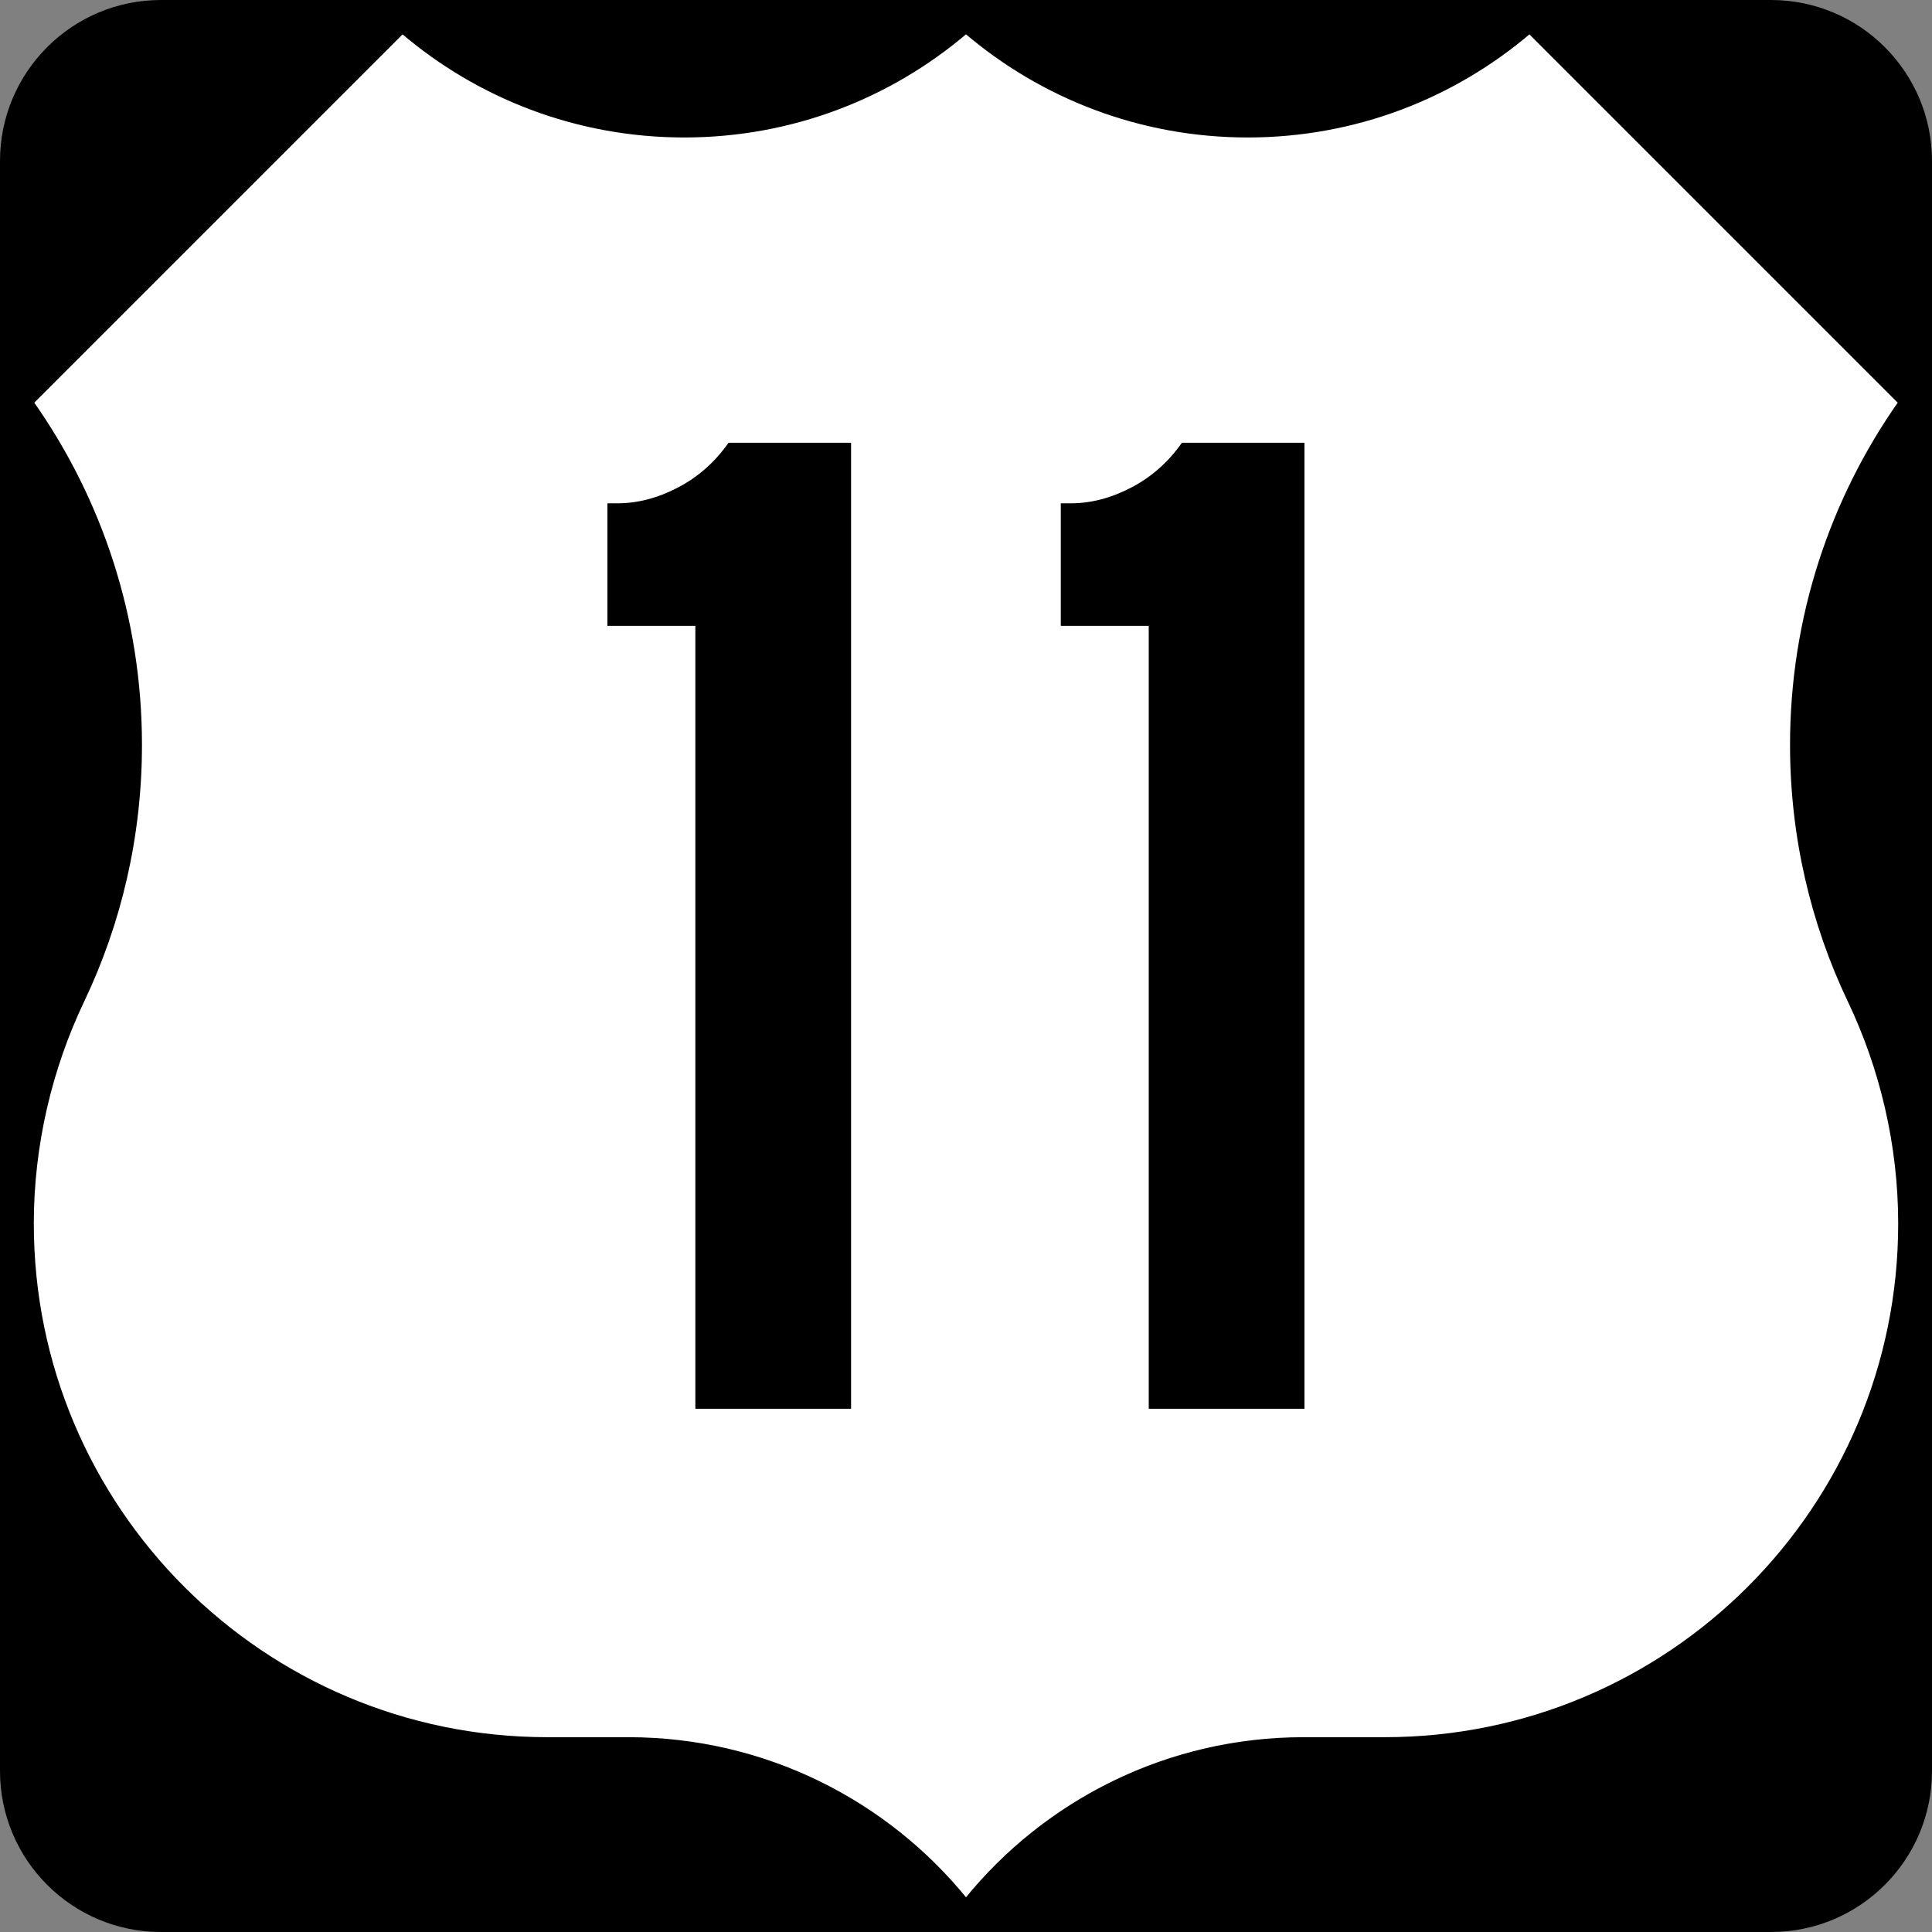<?xml version="1.0" encoding="UTF-8" standalone="no"?>
<!-- Created with Inkscape (http://www.inkscape.org/) -->

<svg
   xmlns:dc="http://purl.org/dc/elements/1.1/"
   xmlns:cc="http://creativecommons.org/ns#"
   xmlns:rdf="http://www.w3.org/1999/02/22-rdf-syntax-ns#"
   xmlns:svg="http://www.w3.org/2000/svg"
   xmlns="http://www.w3.org/2000/svg"
   version="1.1"
   width="600"
   height="600"
   viewBox="0 0 600 600"
   id="Layer_1"
   xml:space="preserve"
   style="overflow:visible"><rect x="0" y="0" width="600" height="600" fill="#808080" stroke="none"/><defs
     id="defs18" /><path
     d="M 300,300"
     id="path7" /><path
     d="m 300,10.003 c 23.564,20.075 54.117,32.191 87.5,32.191 33.383,0 63.936,-12.119 87.5,-32.194 l 115,115 c -21.162,30.081 -33.588,66.754 -33.588,106.326 0,28.464 6.427,55.425 17.91,79.513 C 584.244,331.664 590,355.395 590,380 590,468.367 518.367,540 430,540 H 404.887 C 362.542,540 324.751,559.495 300,590 275.249,559.495 237.458,540 195.113,540 H 170 C 81.633,540 10,468.367 10,380 c 0,-24.605 5.756,-48.336 15.679,-69.161 11.482,-24.088 17.91,-51.049 17.91,-79.513 C 43.588,191.754 31.162,155.081 10,125 L 125,10 c 23.564,20.075 54.117,32.194 87.5,32.194 33.383,0 63.936,-12.116 87.5,-32.191 z"
     id="path11"
     style="fill:#ffffff;fill-opacity:1;fill-rule:evenodd" /><g
     id="g3886"><path
       d="M 0,50 C 0,22.386 22.385,0 50,0 h 500 c 27.614,0 50,22.386 50,50 v 500 c 0,27.615 -22.386,50 -50,50 H 50 C 22.385,600 0,577.615 0,550 V 50 l 0,0 z"
       id="path5" /><path
       d="m 300,10.003 c 23.564,20.075 54.117,32.191 87.5,32.191 33.383,0 63.936,-12.119 87.5,-32.194 l 115,115 c -21.162,30.081 -33.588,66.754 -33.588,106.326 0,28.464 6.427,55.425 17.91,79.513 C 584.244,331.664 590,355.395 590,380 590,468.367 518.367,540 430,540 H 404.887 C 362.542,540 324.751,559.495 300,590 275.249,559.495 237.458,540 195.113,540 H 170 C 81.633,540 10,468.367 10,380 c 0,-24.605 5.756,-48.336 15.679,-69.161 11.482,-24.088 17.91,-51.049 17.91,-79.513 C 43.588,191.754 31.162,155.081 10,125 L 125,10 c 23.564,20.075 54.117,32.194 87.5,32.194 33.383,0 63.936,-12.116 87.5,-32.191 z"
       id="path13"
       style="fill:#ffffff;fill-opacity:1;fill-rule:evenodd;stroke:#000000;stroke-linecap:round;stroke-linejoin:round;stroke-miterlimit:3.864" /></g><g
     id="text1343"
     style="font-size:447.761px;font-style:normal;font-variant:normal;font-weight:normal;font-stretch:normal;text-align:center;line-height:125%;writing-mode:lr-tb;text-anchor:middle;font-family:Roadgeek 2005 Series D"><path
       d="m 215.95,437.5 0,-243.134 -27.313,0 0,-38.06 3.134,0 c 6.269,2.8e-4 12.537,-1.642 18.806,-4.925 6.269,-3.283 11.492,-7.91 15.672,-13.881 l 38.06,0 0,300 -48.358,0"
       id="path3292" /><path
       d="m 356.75,437.5 0,-243.134 -27.313,0 0,-38.06 3.134,0 c 6.269,2.8e-4 12.537,-1.642 18.806,-4.925 6.269,-3.283 11.492,-7.91 15.672,-13.881 l 38.06,0 0,300 -48.358,0"
       id="path3294" /></g></svg>